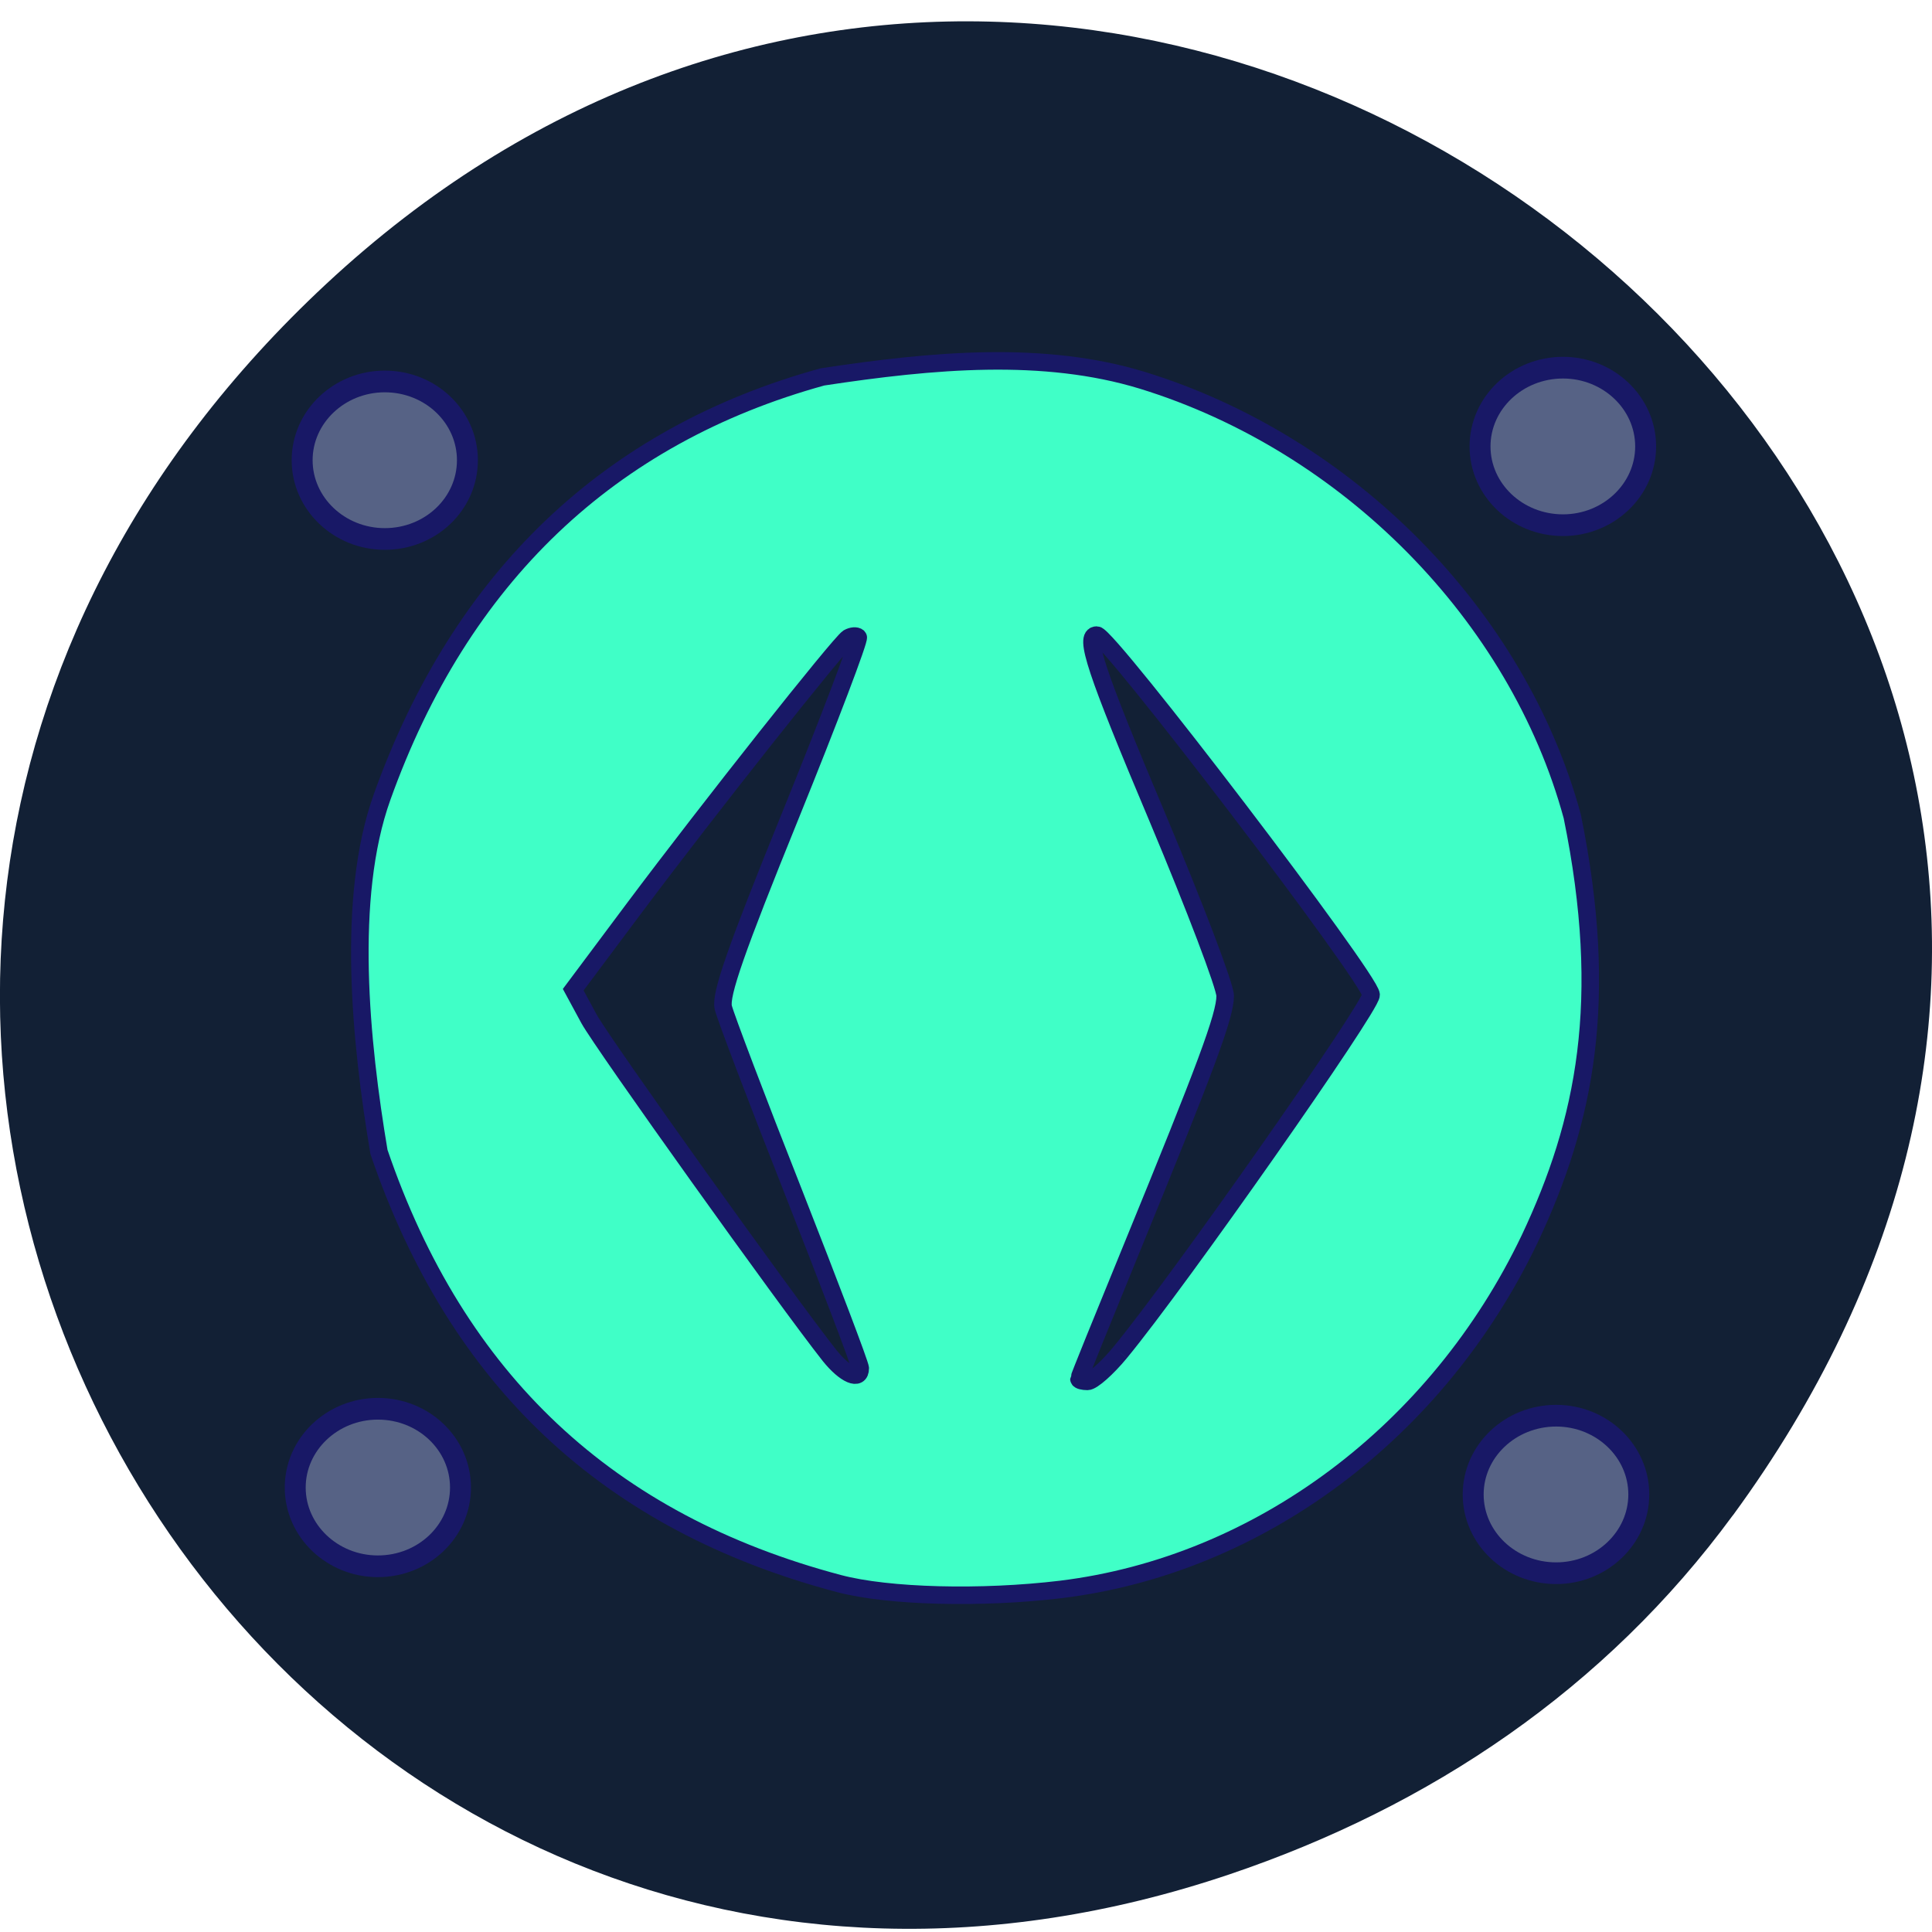 <svg xmlns="http://www.w3.org/2000/svg" viewBox="0 0 22 22" xmlns:xlink="http://www.w3.org/1999/xlink"><path d="m 19.734 17.254 c 7.91 -10.801 -6.699 -22.695 -16.02 -14.02 c -8.777 8.176 -0.641 21.797 10.285 18.11 c 2.281 -0.77 4.281 -2.109 5.734 -4.09" fill="#122035"/><g stroke="#181866"><path d="m 111.09 209.68 c -30.545 -8.091 -50.591 -26.909 -60.909 -57.14 c -2.455 -14.591 -4.364 -33.682 0.409 -47 c 10.409 -29.09 30.09 -47.864 58.32 -55.636 c 14.682 -2.227 29.27 -3.545 42.36 0.455 c 27.27 8.409 49.682 31.14 56.909 57.727 c 5 24.455 1.682 40.455 -5.636 55.955 c -12.182 25.5 -35.773 43.18 -62.05 46.41 c -10.545 1.273 -22.909 0.955 -29.409 -0.773 m 37.23 -30.591 c 7.773 -9.409 33.23 -45.727 33.23 -47.36 c 0 -2.045 -34.773 -47.636 -36.32 -47.636 c -1.727 0 -0.227 4.591 8.136 24.409 c 4.864 11.591 8.864 22.09 8.864 23.364 c 0 2.636 -2.545 9.409 -12.409 33.5 c -3.818 9.318 -6.955 17.05 -6.955 17.227 c 0 0.182 0.545 0.318 1.136 0.318 c 0.636 0 2.591 -1.727 4.318 -3.818 m -34.409 2.091 c 0 -0.5 -4 -11 -8.818 -23.273 c -4.864 -12.318 -9.05 -23.364 -9.318 -24.5 c -0.409 -1.682 1.682 -7.682 8.864 -25.364 c 5.182 -12.773 9.227 -23.455 9 -23.682 c -0.273 -0.227 -0.818 -0.182 -1.318 0.091 c -1.182 0.773 -18.5 22.636 -28.364 35.818 l -8.05 10.773 l 2.091 3.864 c 1.818 3.318 26.14 37.36 31.864 44.591 c 2.045 2.545 4.045 3.409 4.045 1.682" transform="scale(0.086)" fill="#40ffc7" stroke-width="2.321"/><path d="m 56.25 197.45 c 0 5.759 -5.05 10.429 -11.337 10.429 c -6.235 0 -11.337 -4.67 -11.337 -10.429 c 0 -5.759 5.102 -10.429 11.337 -10.429 c 6.283 0 11.337 4.67 11.337 10.429" transform="matrix(0.083 0 0 0.086 0.575 -0.042)" fill="#566285" stroke-width="2.873"/></g><path d="m 56.28 197.46 c 0 5.759 -5.102 10.429 -11.337 10.429 c -6.283 0 -11.384 -4.67 -11.384 -10.429 c 0 -5.759 5.102 -10.429 11.384 -10.429 c 6.235 0 11.337 4.67 11.337 10.429" transform="matrix(0.083 0 0 0.086 13.99 0.036)" fill="#566285" stroke="#181866" stroke-width="2.873" id="0"/><use transform="translate(0.078 -11.934)" xlink:href="#0"/><path d="m 56.26 197.46 c 0 5.759 -5.05 10.429 -11.337 10.429 c -6.235 0 -11.337 -4.67 -11.337 -10.429 c 0 -5.759 5.102 -10.429 11.337 -10.429 c 6.283 0 11.337 4.67 11.337 10.429" transform="matrix(0.083 0 0 0.086 0.653 -11.741)" fill="#566285" stroke="#181866" stroke-width="2.873"/></svg>